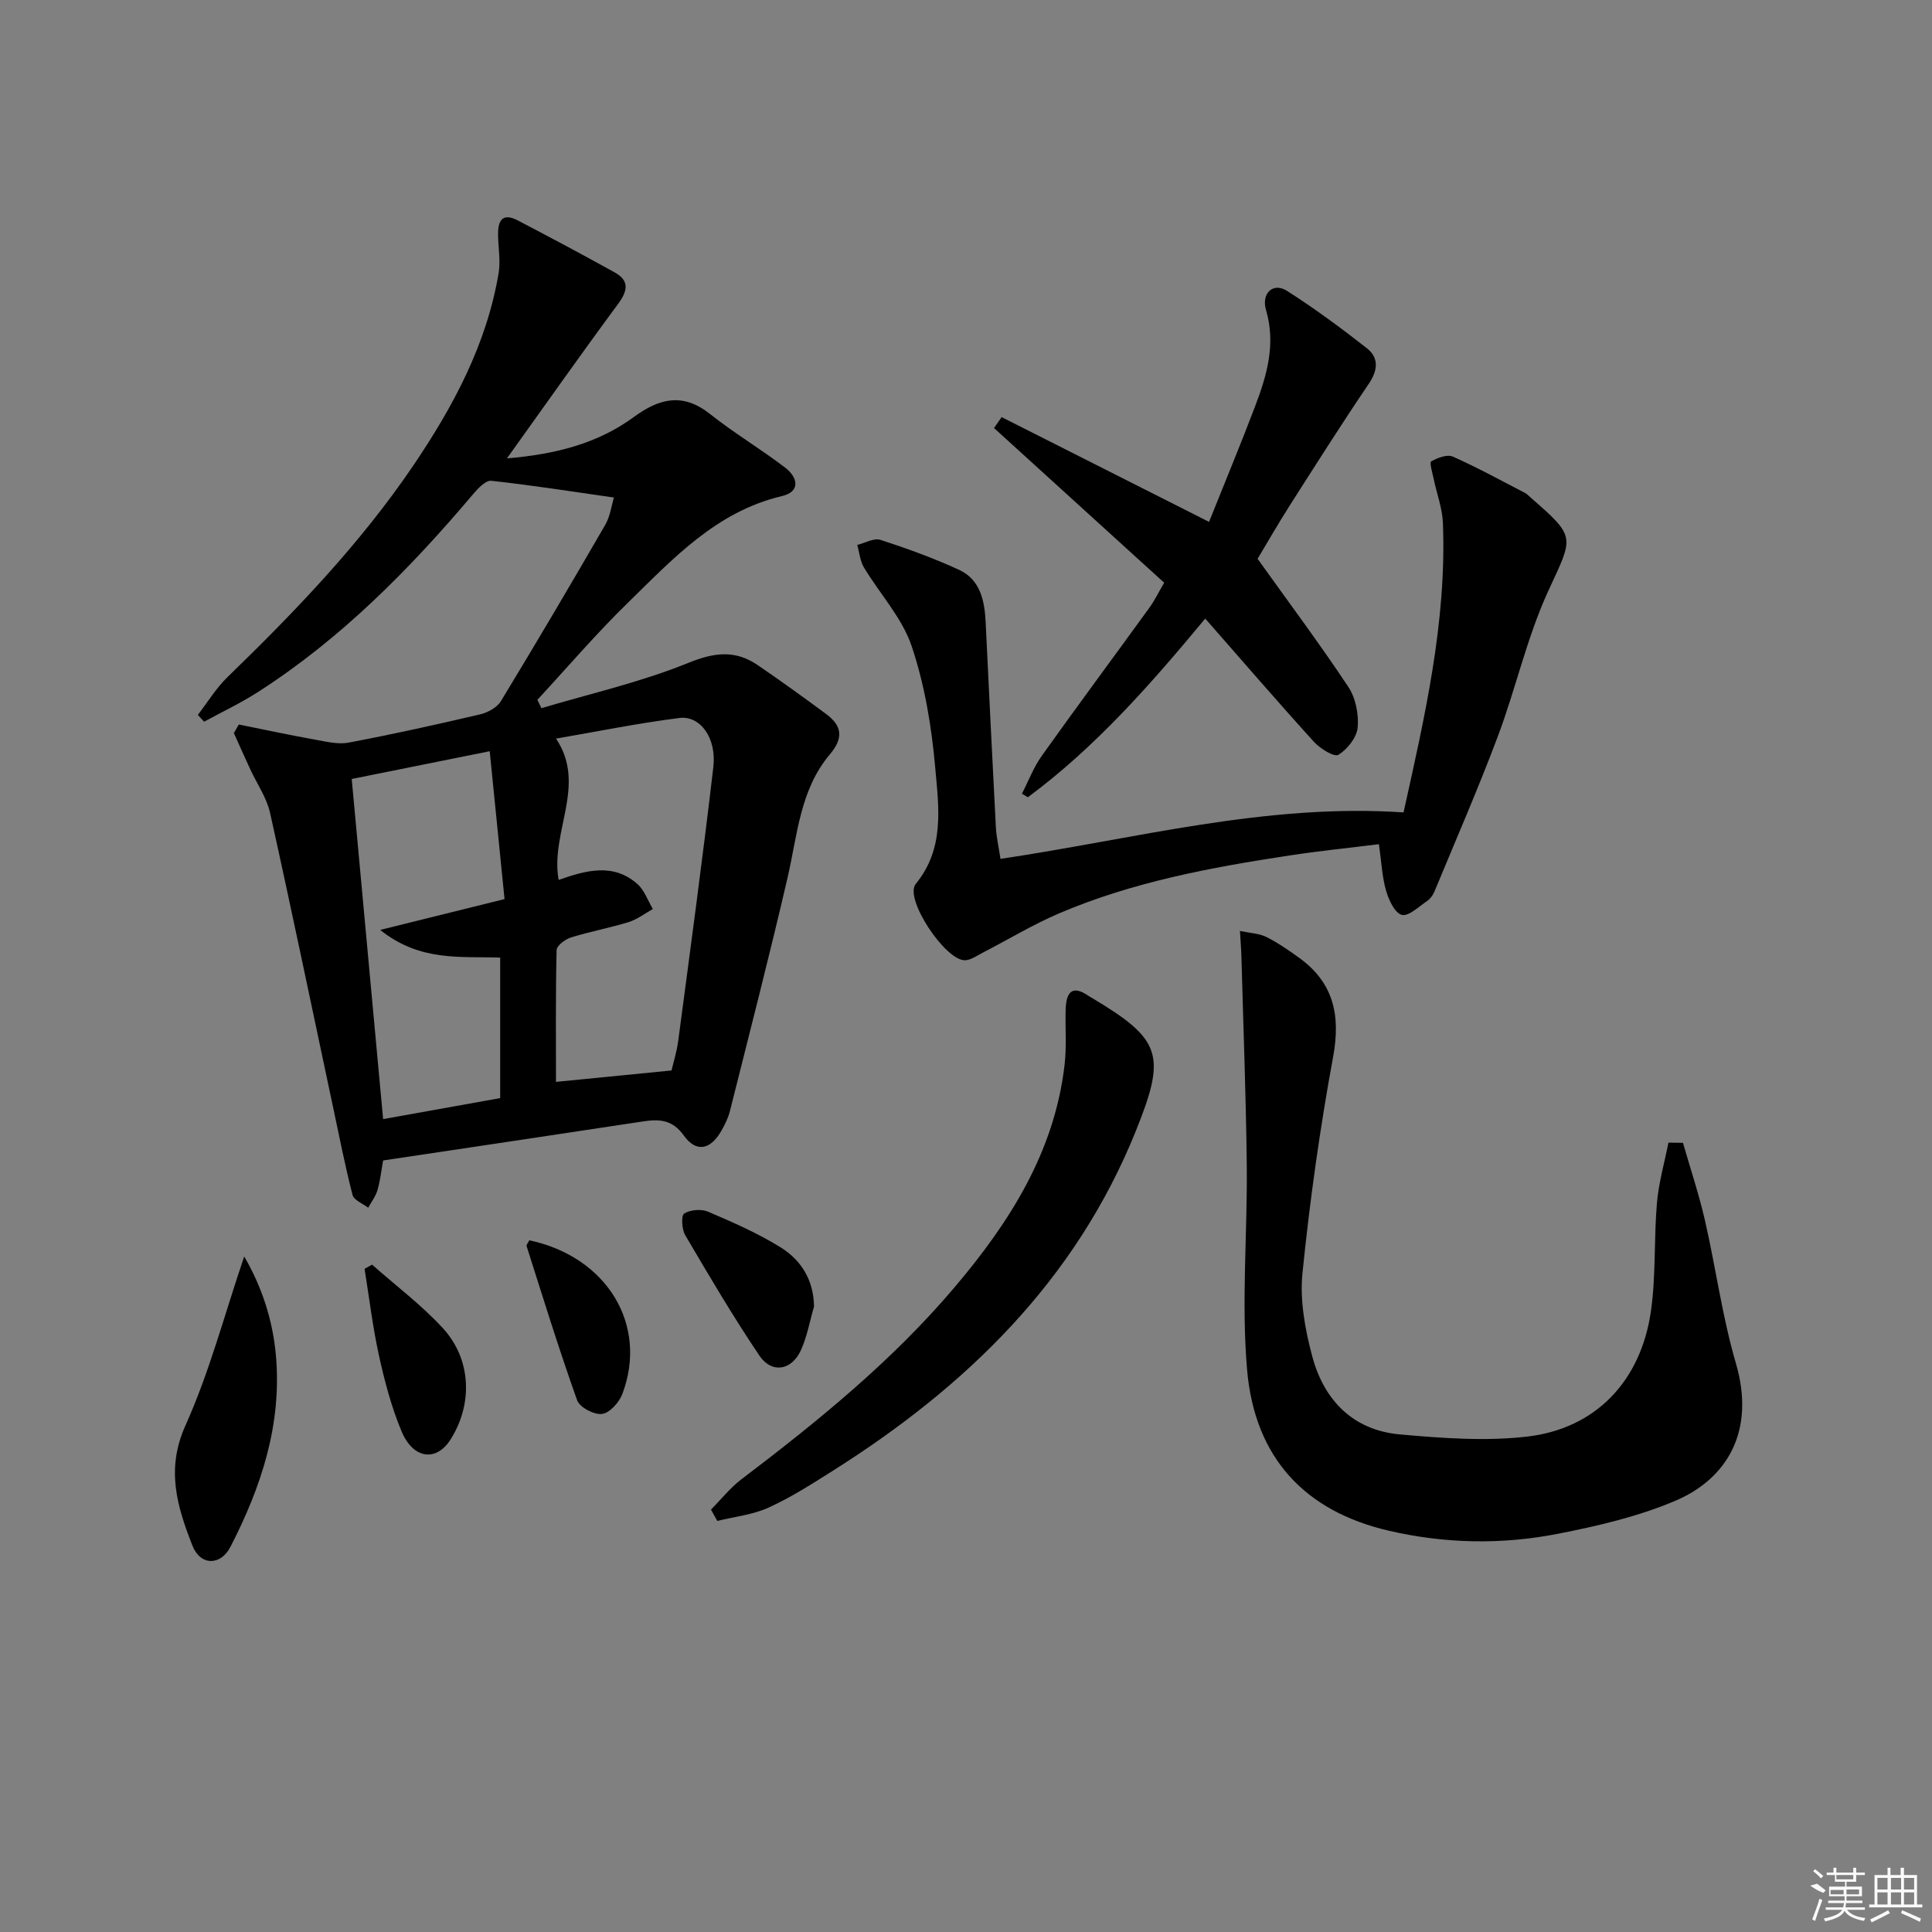 <svg enable-background="new 0 0 400 400" viewBox="0 0 400 400" xmlns="http://www.w3.org/2000/svg"><rect x="0" y="0" width="400" height="400" fill="#808080" stroke="none"/><path d="m79.32 240.26c-.41 2.28-.61 4.27-1.17 6.15-.38 1.29-1.26 2.44-1.92 3.64-1.12-.87-2.96-1.56-3.24-2.65-1.57-6.08-2.77-12.25-4.08-18.4-4.31-20.24-8.51-40.51-13-60.72-.7-3.15-2.72-6.01-4.1-9.01-1.15-2.49-2.26-4.99-3.39-7.49.34-.59.68-1.18 1.02-1.78 5.22 1.05 10.43 2.17 15.66 3.11 2.34.42 4.84 1.06 7.08.64 9.12-1.72 18.19-3.73 27.23-5.85 1.59-.37 3.5-1.42 4.3-2.74 7.34-12.08 14.52-24.26 21.6-36.5 1.03-1.79 1.3-4.02 1.8-5.65-8.75-1.25-17.05-2.56-25.4-3.47-1.13-.12-2.72 1.54-3.7 2.7-13.17 15.58-27.39 30.01-44.67 41.08-3.54 2.27-7.38 4.08-11.08 6.1-.43-.47-.87-.94-1.3-1.41 2.02-2.61 3.76-5.51 6.11-7.79 14.01-13.59 27.51-27.62 38.5-43.84 8.26-12.2 15.17-25.05 17.66-39.8.43-2.53-.06-5.21-.11-7.83-.06-2.9.75-4.85 4.09-3.11 6.73 3.52 13.44 7.08 20.07 10.77 3.11 1.73 2.66 3.84.67 6.54-7.59 10.27-14.94 20.71-22.99 31.95 10.14-.85 18.8-3.09 26.28-8.57 5.31-3.89 10.15-5.07 15.78-.6 4.99 3.96 10.52 7.24 15.58 11.12 2.55 1.96 3.23 4.93-.71 5.86-13.63 3.22-22.6 13.02-31.98 22.17-6.52 6.36-12.46 13.32-18.65 20.01.28.58.56 1.16.84 1.73 10.17-3.03 20.61-5.39 30.39-9.37 5.42-2.2 9.75-2.72 14.41.47 4.79 3.28 9.51 6.67 14.17 10.13 3.25 2.41 3.62 4.93.75 8.33-6.19 7.31-6.72 16.7-8.77 25.56-3.74 16.14-7.88 32.19-11.92 48.27-.36 1.43-1.04 2.82-1.78 4.11-2.25 3.95-5.2 4.57-7.78.97-2.42-3.38-5.18-3.41-8.58-2.89-17.74 2.7-35.47 5.34-53.67 8.06zm36.34-58.08c5.81-2.06 11.38-3.5 16.29.83 1.46 1.29 2.17 3.43 3.22 5.19-1.67.93-3.24 2.16-5.03 2.71-3.94 1.22-8.02 1.96-11.96 3.19-1.18.37-2.92 1.69-2.94 2.61-.22 9.2-.13 18.41-.13 27.28 8.21-.81 15.7-1.55 23.92-2.36.32-1.4 1.07-3.75 1.39-6.15 2.5-18.89 5.07-37.77 7.27-56.69.7-5.98-2.7-10.68-7.02-10.14-8.65 1.09-17.21 2.84-25.55 4.27 6.47 9.66-1.25 19.3.54 29.26zm-36.34 49.52c8.38-1.5 16.33-2.93 24.24-4.35 0-9.82 0-19.38 0-29.09-8.29-.29-16.57.89-24.85-5.73 9.19-2.28 17.09-4.24 25.75-6.38-1.01-10.07-2.01-20.04-3.07-30.62-10.49 2.11-19.87 4-28.57 5.75 2.19 23.69 4.33 46.92 6.5 70.42z"/><path d="m348.44 236.61c1.53 5.33 3.3 10.61 4.54 16.01 2.26 9.85 3.59 19.96 6.42 29.64 4.12 14.1-1.9 23.91-12.47 28.43-7.69 3.28-16.06 5.23-24.31 6.85-11.68 2.3-23.49 2.08-35.16-.64-17.19-4.01-27.7-14.96-29.27-33.37-1.2-14 .09-28.2-.06-42.31-.16-14.42-.72-28.84-1.11-43.26-.04-1.45-.17-2.91-.3-5.22 2.21.47 3.99.52 5.44 1.24 2.36 1.18 4.58 2.71 6.73 4.26 7.2 5.16 8.71 11.91 7.12 20.55-2.73 14.83-4.83 29.8-6.35 44.8-.57 5.62.54 11.66 2.02 17.2 2.42 9.08 8.43 15.32 18.14 16.19 8.74.78 17.7 1.45 26.36.45 14.18-1.64 23.55-11.48 25.63-25.98 1.05-7.36.6-14.92 1.24-22.36.36-4.21 1.56-8.35 2.38-12.52.98.01 1.99.03 3.01.04z"/><path d="m207.14 177.82c28-4.16 54.93-11.54 83.45-9.62 4.3-19.45 8.96-39.32 8.15-59.93-.12-3.07-1.29-6.1-1.92-9.16-.26-1.23-.9-3.36-.51-3.58 1.31-.74 3.31-1.51 4.47-1 5.1 2.26 10 4.96 14.96 7.53.43.22.78.62 1.16.95 9.54 8.32 8.86 8.01 3.63 19.39-4.4 9.59-6.69 20.13-10.42 30.06-4.07 10.83-8.7 21.45-13.13 32.14-.31.74-.87 1.51-1.52 1.95-1.71 1.15-3.83 3.23-5.24 2.86-1.45-.38-2.7-3.09-3.25-5.01-.82-2.82-.94-5.85-1.48-9.62-6.17.77-12.38 1.4-18.54 2.34-16.25 2.47-32.4 5.47-47.62 11.96-5.47 2.33-10.6 5.45-15.9 8.18-1.17.6-2.38 1.49-3.6 1.55-4.06.18-12.71-12.78-10.23-15.81 6.03-7.37 4.75-15.82 4.04-23.93-.75-8.53-2.17-17.21-4.89-25.29-1.98-5.88-6.61-10.84-9.89-16.31-.8-1.34-.93-3.09-1.38-4.65 1.61-.39 3.45-1.48 4.8-1.05 5.52 1.79 11.02 3.78 16.29 6.21 4.42 2.04 5.28 6.41 5.5 10.85.69 14.12 1.36 28.23 2.11 42.35.1 2.1.6 4.2.96 6.64z"/><path d="m207.38 86.36c14.08 7.11 28.17 14.23 42.94 21.69 3.2-8.01 6.5-15.92 9.54-23.94 2.43-6.4 4.33-12.83 2.26-19.9-1.04-3.56 1.52-5.79 4.32-4 5.7 3.63 11.17 7.67 16.5 11.84 2.61 2.04 2.35 4.61.41 7.47-5.59 8.25-10.92 16.67-16.28 25.07-2.49 3.91-4.8 7.94-6.7 11.11 6.4 8.94 12.83 17.55 18.78 26.5 1.52 2.29 2.19 5.67 1.94 8.43-.19 2.07-2.13 4.5-3.99 5.65-.85.52-3.79-1.28-5.06-2.69-7.49-8.25-14.77-16.7-22.51-25.52-11.27 13.58-22.71 26.62-36.72 36.99-.41-.24-.82-.49-1.23-.73 1.35-2.62 2.41-5.46 4.1-7.83 7.34-10.3 14.88-20.45 22.29-30.68 1.05-1.45 1.84-3.09 3.06-5.17-11.81-10.74-23.52-21.38-35.23-32.03.53-.75 1.06-1.51 1.58-2.26z"/><path d="m147.2 312.55c2.09-2.11 3.96-4.5 6.29-6.27 15.79-11.99 31.15-24.45 44.04-39.64 11.45-13.49 20.78-28.08 22.88-46.18.44-3.77.11-7.63.22-11.45.11-3.44 1.24-5.29 4.83-2.76.14.1.29.17.43.25 14.64 8.71 15.64 11.87 9.26 27.69-12.47 30.92-35.04 52.82-62.62 70.25-4.35 2.75-8.72 5.56-13.38 7.68-3.28 1.5-7.07 1.89-10.64 2.77-.43-.77-.87-1.56-1.31-2.34z"/><path d="m50.56 260.14c3.57 6.13 5.89 12.99 6.56 20.43 1.28 14.28-3.01 27.25-9.41 39.69-2.01 3.91-6.2 3.97-7.86-.24-3.15-8-5.55-15.78-1.47-24.85 4.99-11.09 8.1-23.02 12.18-35.03z"/><path d="m168.53 270.53c-.88 3.01-1.42 6.16-2.7 8.99-1.92 4.24-6.05 4.93-8.61 1.14-5.45-8.09-10.41-16.52-15.36-24.94-.71-1.21-.85-4.08-.21-4.47 1.28-.79 3.55-.99 4.96-.38 5.15 2.21 10.35 4.47 15.08 7.43 4.2 2.63 6.79 6.76 6.84 12.23z"/><path d="m77.03 261.83c4.91 4.34 10.2 8.32 14.62 13.11 5.98 6.48 6.28 15.76 1.62 23.11-2.92 4.6-7.69 4.08-10.11-1.66-2.1-4.99-3.5-10.34-4.68-15.64-1.31-5.95-2.03-12.03-3-18.05.52-.29 1.04-.58 1.55-.87z"/><path d="m109.6 256.79c16.08 3.43 24.66 17.53 19.24 31.84-.66 1.74-2.62 3.92-4.2 4.11-1.63.21-4.63-1.36-5.15-2.83-3.76-10.53-7.06-21.22-10.45-31.88-.11-.32.36-.83.56-1.24z"/><g fill="#fafafa"><path d="m374.8 390.4 1.4-.4c.7.5 1.3 1 1.8 1.4l-.5.5c-1.5-.6-2.1-1.1-2.7-1.5zm1 7.3-.6-.3c.5-1.4 1.1-2.8 1.5-4.3.2.1.4.2.6.3-.5 1.3-1 2.8-1.5 4.3zm-.4-10.3.4-.4c.4.3 1 .8 1.7 1.4l-.5.5c-.4-.5-1-1-1.6-1.5zm2.5.3h1.7v-1h.6v1h3.5v-1h.6v1h1.8v.5h-1.8v1.4h-2v1h3.2v2h-3.2v.9h3.3v.5h-3.4c0 .3-.1.6-.1.9h4v.5h-3.7c.7.9 1.9 1.5 3.8 1.7-.1.2-.2.4-.3.6-2.1-.4-3.5-1.1-4-2.1-.4 1-1.8 1.7-4 2.2-.1-.2-.2-.4-.3-.6 2.1-.4 3.4-1 3.8-1.8h-3.4v-.5h3.6c.1-.3.1-.6.2-.9h-3.3v-.5h3.4c0-.3 0-.6 0-.9h-3.2v-2h3.3v-1h-2.1v-1.4h-1.7v-.5zm1.1 3.5v1h2.7c0-.3 0-.4 0-.4 0-.1 0-.2 0-.2 0-.1 0-.2 0-.3h-2.7zm1.2-3v.9h3.5v-.9zm4.7 3h-2.6v.6.4h2.6z"/><path d="m393.6 386.7h.6v1.5h2.7v6.1h1.1v.6h-11v-.6h1.1v-6.1h2.7v-1.5h.6v1.5h2.1v-1.5zm-2.7 8.8.4.6c-1.2.6-2.5 1.3-3.8 1.9-.1-.2-.2-.4-.3-.6 1.2-.6 2.5-1.2 3.7-1.9zm-2.2-6.7v2.4h2.1v-2.4zm0 3v2.5h2.1v-2.5zm2.8-3v2.4h2.1v-2.4zm0 3v2.5h2.1v-2.5zm6 6.1c-1.4-.7-2.7-1.3-3.9-1.8l.2-.6c1.5.6 2.7 1.2 3.9 1.7zm-1.2-9.1h-2.1v2.4h2.1zm-2.1 3v2.5h2.1v-2.5z"/></g></svg>